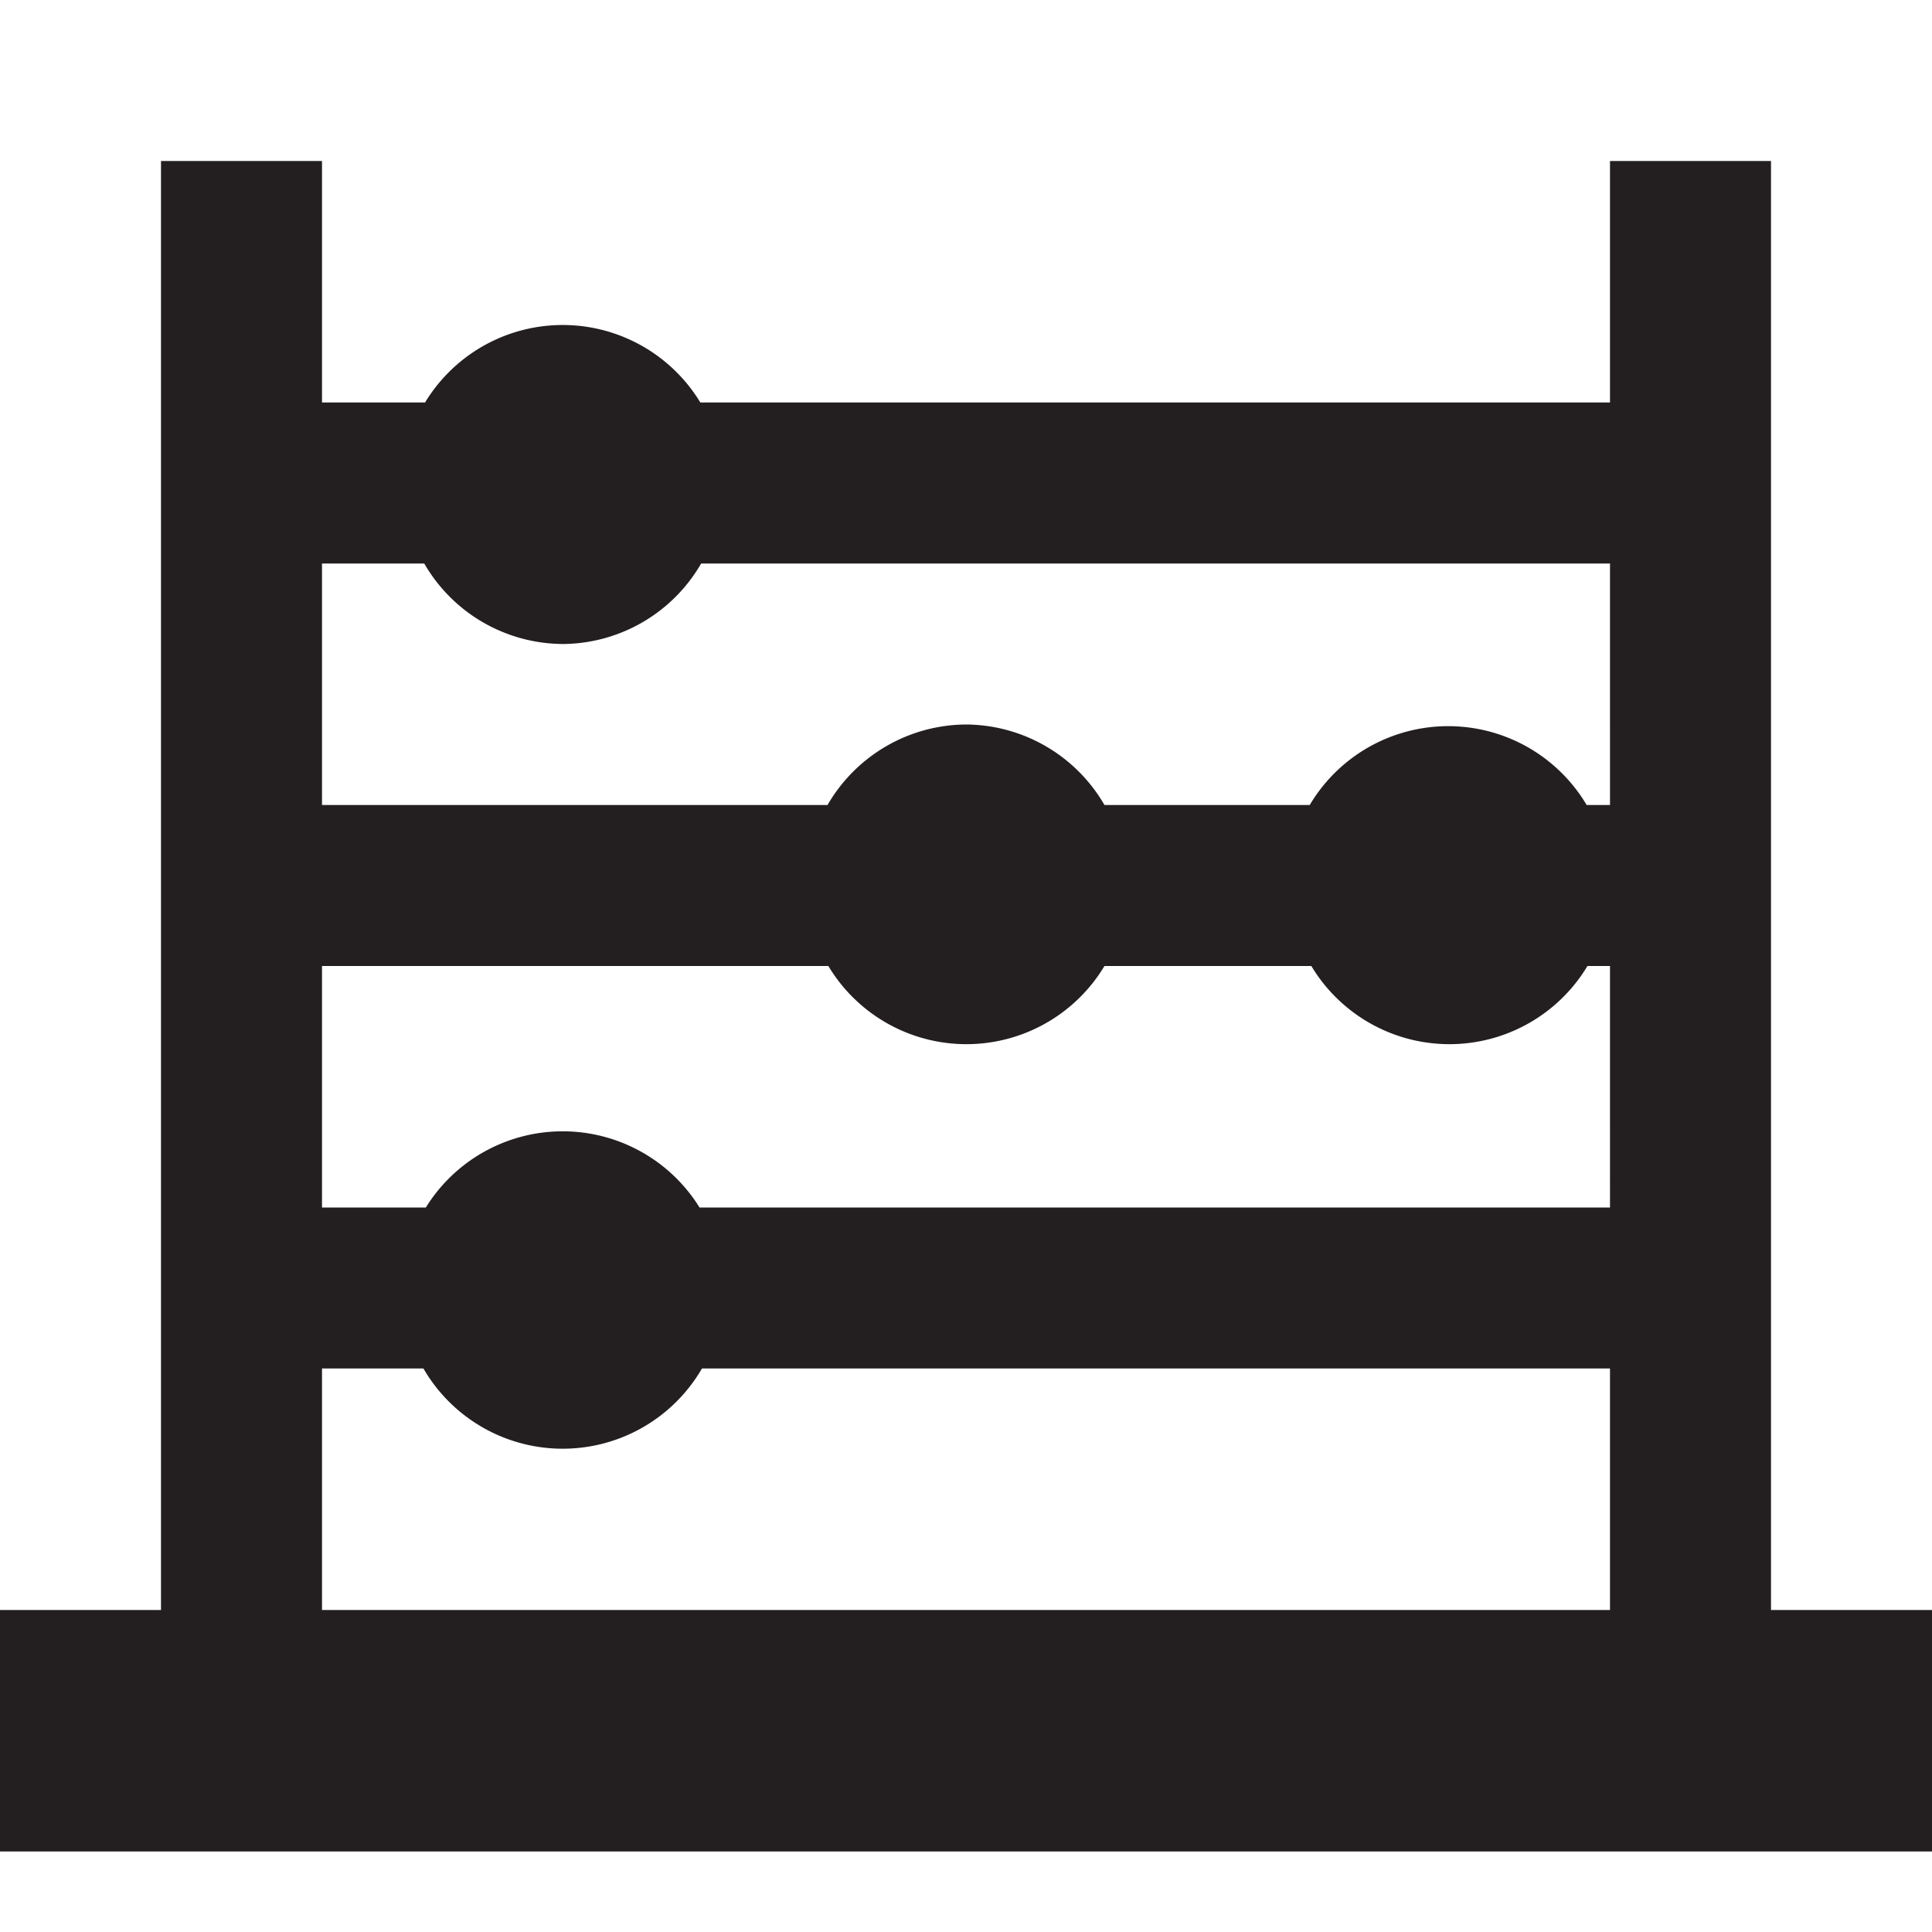 <svg id="Layer_1" data-name="Layer 1" xmlns="http://www.w3.org/2000/svg" viewBox="0 0 24 24"><defs><style>.cls-1{fill:#231f20;}</style></defs><title>counting</title><path class="cls-1" d="M22,20V2H20V5H8.7A2,2,0,0,0,5.28,5H4V2H2V20H0v3H24V20Zm-2,0H4V17H5.26a2,2,0,0,0,3.46,0H20Zm0-5H8.69a2,2,0,0,0-3.4,0H4V12h6.29a2,2,0,0,0,3.43,0h2.57a2,2,0,0,0,3.43,0H20Zm0-5h-.29a2,2,0,0,0-3.44,0H13.72A2,2,0,0,0,12,9a2,2,0,0,0-1.72,1H4V7H5.27A2,2,0,0,0,7,8,2,2,0,0,0,8.71,7H20Z"/></svg>